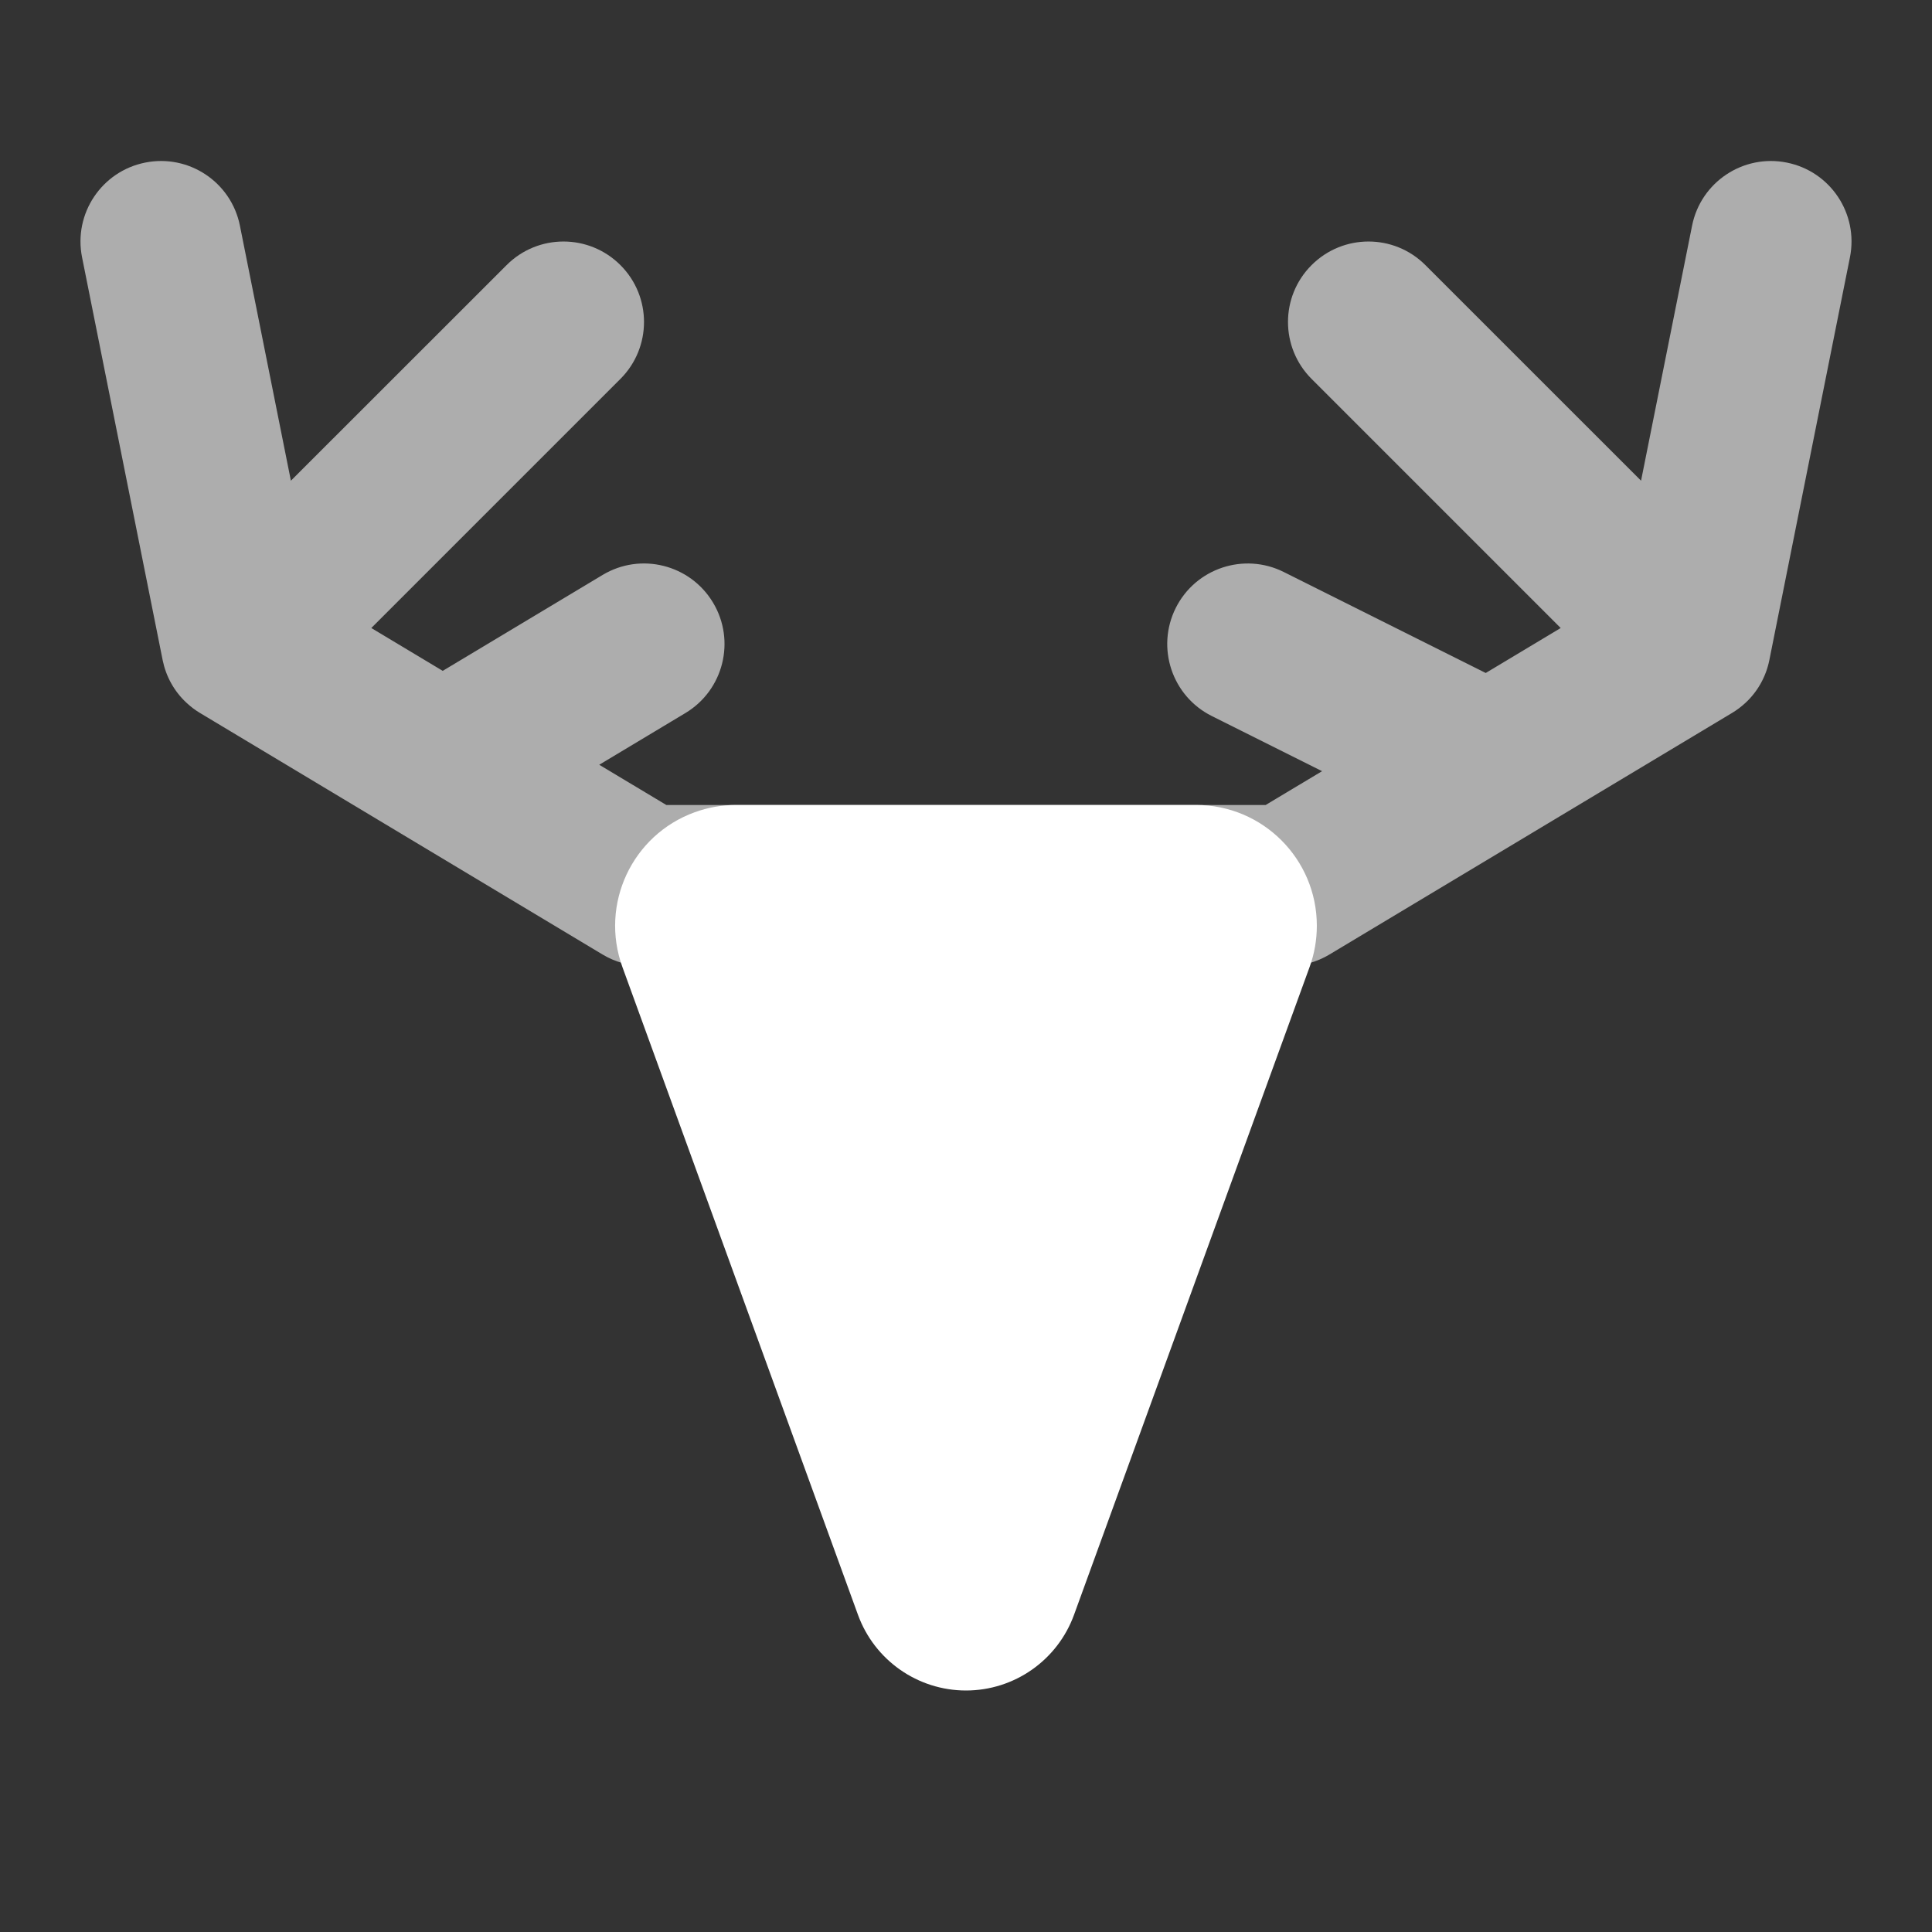 <?xml version="1.0" encoding="UTF-8"?>
<svg width="32px" height="32px" viewBox="0 0 32 32" version="1.1" xmlns="http://www.w3.org/2000/svg" xmlns:xlink="http://www.w3.org/1999/xlink">
    <rect x="0" y="0" width="32" height="32" fill="#333333" stroke="none"/>
    <title>deer-white</title>
    <g id="Page-1" stroke="none" stroke-width="1" fill="none" fill-rule="evenodd">
        <g id="PLANT---ADD" transform="translate(-214, -457)">
            <g id="deer-white" transform="translate(214, 457)">
                <rect id="bound" x="0" y="0" width="32" height="32"></rect>
                <path d="M29.595,2.693 C30.317,2.837 30.785,3.539 30.641,4.261 L29.307,10.928 L29.305,10.938 C29.251,11.201 29.118,11.449 28.911,11.641 C28.841,11.705 28.767,11.762 28.686,11.81 L22.019,15.81 C21.854,15.909 21.669,15.971 21.478,15.992 L21.333,16 L21.333,16 L10.667,16 C10.425,16 10.188,15.934 9.981,15.81 L3.314,11.81 C3.233,11.762 3.159,11.705 3.091,11.642 C2.882,11.449 2.749,11.201 2.695,10.938 C2.694,10.935 2.693,10.932 2.693,10.928 L1.359,4.261 C1.215,3.539 1.683,2.837 2.405,2.693 C3.127,2.548 3.83,3.016 3.974,3.739 L4.818,7.962 L8.391,4.391 C8.911,3.87 9.755,3.87 10.276,4.391 C10.797,4.911 10.797,5.755 10.276,6.276 L6.15,10.402 L11.036,13.333 L20.964,13.333 L25.85,10.402 L21.724,6.276 C21.203,5.755 21.203,4.911 21.724,4.391 C22.245,3.87 23.089,3.87 23.609,4.391 L27.181,7.962 L28.026,3.739 C28.17,3.016 28.873,2.548 29.595,2.693 Z M20.07,11.859 C19.412,11.53 19.145,10.729 19.474,10.07 C19.803,9.412 20.604,9.145 21.263,9.474 L25.263,11.474 C26.204,11.945 26.255,13.269 25.353,13.81 L22.019,15.81 C21.812,15.934 21.575,16 21.333,16 L10.667,16 C10.425,16 10.188,15.934 9.981,15.81 L6.647,13.81 C5.784,13.292 5.784,12.041 6.647,11.523 L9.981,9.523 C10.612,9.144 11.431,9.349 11.81,9.981 C12.189,10.612 11.984,11.431 11.353,11.81 L9.925,12.667 L11.036,13.333 L20.964,13.333 L21.898,12.773 L20.07,11.859 Z" id="Combined-Shape" fill="#FFFFFF" fill-rule="nonzero" opacity="0.6"></path>
                <path d="M12.189,13.333 L19.811,13.333 C20.916,13.333 21.811,14.229 21.811,15.333 C21.811,15.566 21.771,15.798 21.691,16.017 L17.789,26.747 C17.515,27.499 16.8,28 16,28 C15.2,28 14.485,27.499 14.211,26.747 L10.309,16.017 C9.932,14.979 10.467,13.831 11.505,13.454 C11.724,13.374 11.956,13.333 12.189,13.333 Z" id="Rectangle-192" fill="#FFFFFF"></path>
            </g>
        </g>
    </g>
</svg>